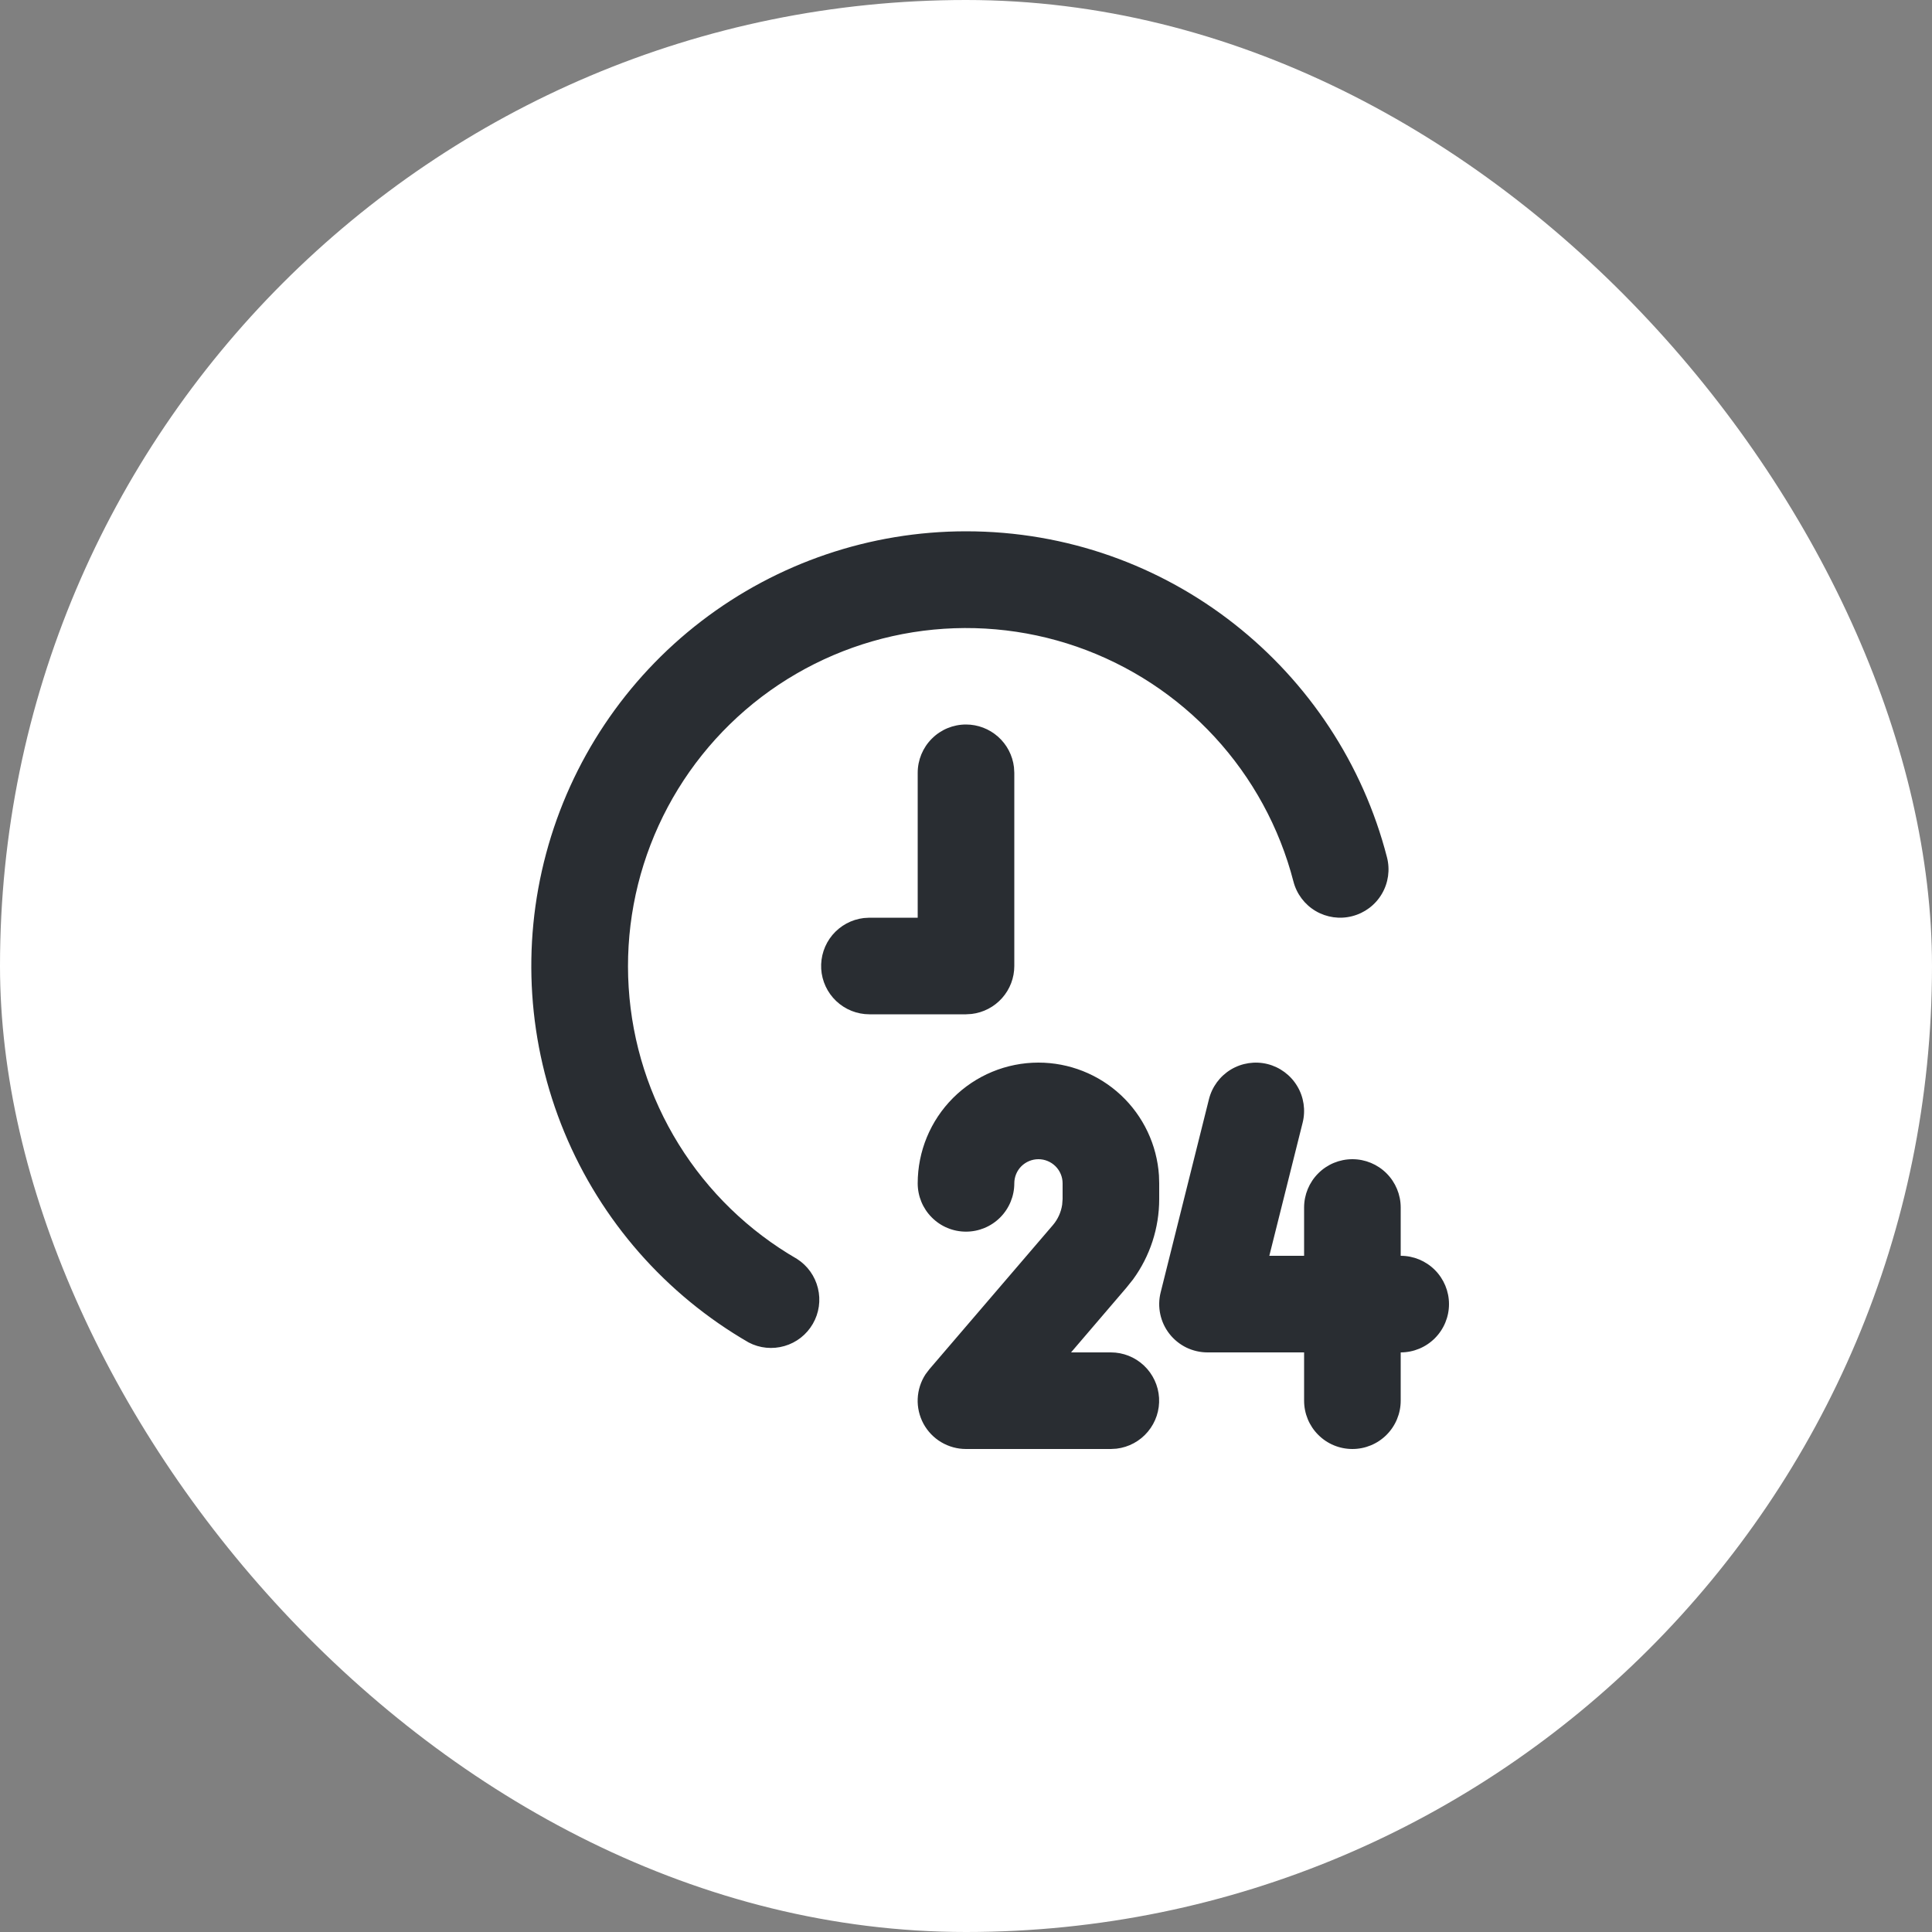 <svg width="40" height="40" viewBox="0 0 40 40" fill="none" xmlns="http://www.w3.org/2000/svg">
<rect x="0" y="0" width="40" height="40" fill="#808080" stroke="none"/>
<rect width="40" height="40" rx="20" fill="white"/>
<g clip-path="url(#clip0_3001_9502)">
<path d="M26.243 22.03C26.5 22.095 26.721 22.259 26.857 22.486C26.994 22.713 27.034 22.986 26.97 23.243L26.28 26H27V25C27 24.735 27.105 24.48 27.293 24.293C27.48 24.105 27.734 24 28 24C28.265 24 28.519 24.105 28.707 24.293C28.894 24.48 29 24.735 29 25V26C29.265 26 29.519 26.105 29.707 26.293C29.894 26.48 30 26.735 30 27C30 27.265 29.894 27.52 29.707 27.707C29.519 27.895 29.265 28 29 28V29C29 29.265 28.894 29.52 28.707 29.707C28.519 29.895 28.265 30 28 30C27.734 30 27.48 29.895 27.293 29.707C27.105 29.52 27 29.265 27 29V28H25C24.848 28 24.698 27.965 24.561 27.899C24.425 27.832 24.305 27.735 24.212 27.616C24.118 27.496 24.053 27.356 24.022 27.208C23.99 27.059 23.993 26.905 24.03 26.758L25.03 22.758C25.094 22.501 25.258 22.28 25.485 22.143C25.712 22.007 25.985 21.966 26.243 22.03ZM21.5 22C22.134 22 22.745 22.241 23.209 22.675C23.672 23.109 23.953 23.703 23.995 24.336L24 24.5V24.825C24 25.425 23.81 26.006 23.459 26.488L23.319 26.663L22.175 28H23C23.255 28 23.5 28.098 23.685 28.273C23.87 28.448 23.982 28.687 23.997 28.941C24.012 29.196 23.929 29.446 23.765 29.642C23.602 29.837 23.37 29.963 23.117 29.993L23 30H20C19.819 30 19.642 29.951 19.487 29.859C19.332 29.767 19.205 29.634 19.119 29.476C19.034 29.317 18.992 29.138 19 28.958C19.008 28.778 19.064 28.603 19.163 28.452L19.241 28.349L21.801 25.362C21.902 25.243 21.968 25.097 21.991 24.942L22 24.825V24.5C22 24.367 21.947 24.24 21.853 24.146C21.759 24.053 21.632 24 21.5 24C21.367 24 21.24 24.053 21.146 24.146C21.052 24.24 21 24.367 21 24.5C21 24.765 20.894 25.02 20.707 25.207C20.519 25.395 20.265 25.5 20 25.5C19.734 25.5 19.48 25.395 19.293 25.207C19.105 25.02 19 24.765 19 24.5C19 23.837 19.263 23.201 19.732 22.732C20.201 22.263 20.837 22 21.5 22ZM20 11C24.195 11 27.717 13.87 28.716 17.75C28.782 18.007 28.744 18.279 28.609 18.508C28.474 18.737 28.254 18.902 27.997 18.968C27.74 19.035 27.468 18.996 27.239 18.862C27.011 18.727 26.845 18.507 26.779 18.25C26.49 17.133 25.929 16.105 25.147 15.257C24.365 14.409 23.385 13.768 22.295 13.389C21.205 13.011 20.039 12.909 18.9 13.09C17.761 13.272 16.684 13.732 15.765 14.43C14.847 15.129 14.115 16.043 13.636 17.092C13.156 18.141 12.943 19.293 13.016 20.444C13.088 21.595 13.444 22.711 14.052 23.691C14.66 24.672 15.501 25.487 16.5 26.064C16.717 26.202 16.873 26.419 16.934 26.67C16.996 26.921 16.958 27.185 16.829 27.408C16.7 27.632 16.489 27.797 16.242 27.868C15.994 27.94 15.728 27.914 15.5 27.794C13.784 26.803 12.443 25.274 11.685 23.444C10.927 21.614 10.794 19.584 11.307 17.671C11.819 15.757 12.949 14.066 14.521 12.86C16.093 11.654 18.018 11 20 11ZM20 15C20.244 15 20.481 15.09 20.664 15.253C20.847 15.415 20.964 15.64 20.993 15.883L21 16V20C21 20.245 20.91 20.481 20.747 20.664C20.584 20.847 20.36 20.964 20.117 20.993L20 21H18C17.745 21 17.5 20.902 17.314 20.727C17.129 20.552 17.017 20.313 17.002 20.059C16.988 19.804 17.07 19.554 17.234 19.358C17.398 19.163 17.63 19.037 17.883 19.007L18 19H19V16C19 15.735 19.105 15.48 19.293 15.293C19.48 15.105 19.734 15 20 15Z" fill="#292D32"/>
</g>
<defs>
<clipPath id="clip0_3001_9502">
<rect width="24" height="24" fill="white" transform="translate(8 8)"/>
</clipPath>
</defs>
</svg>
